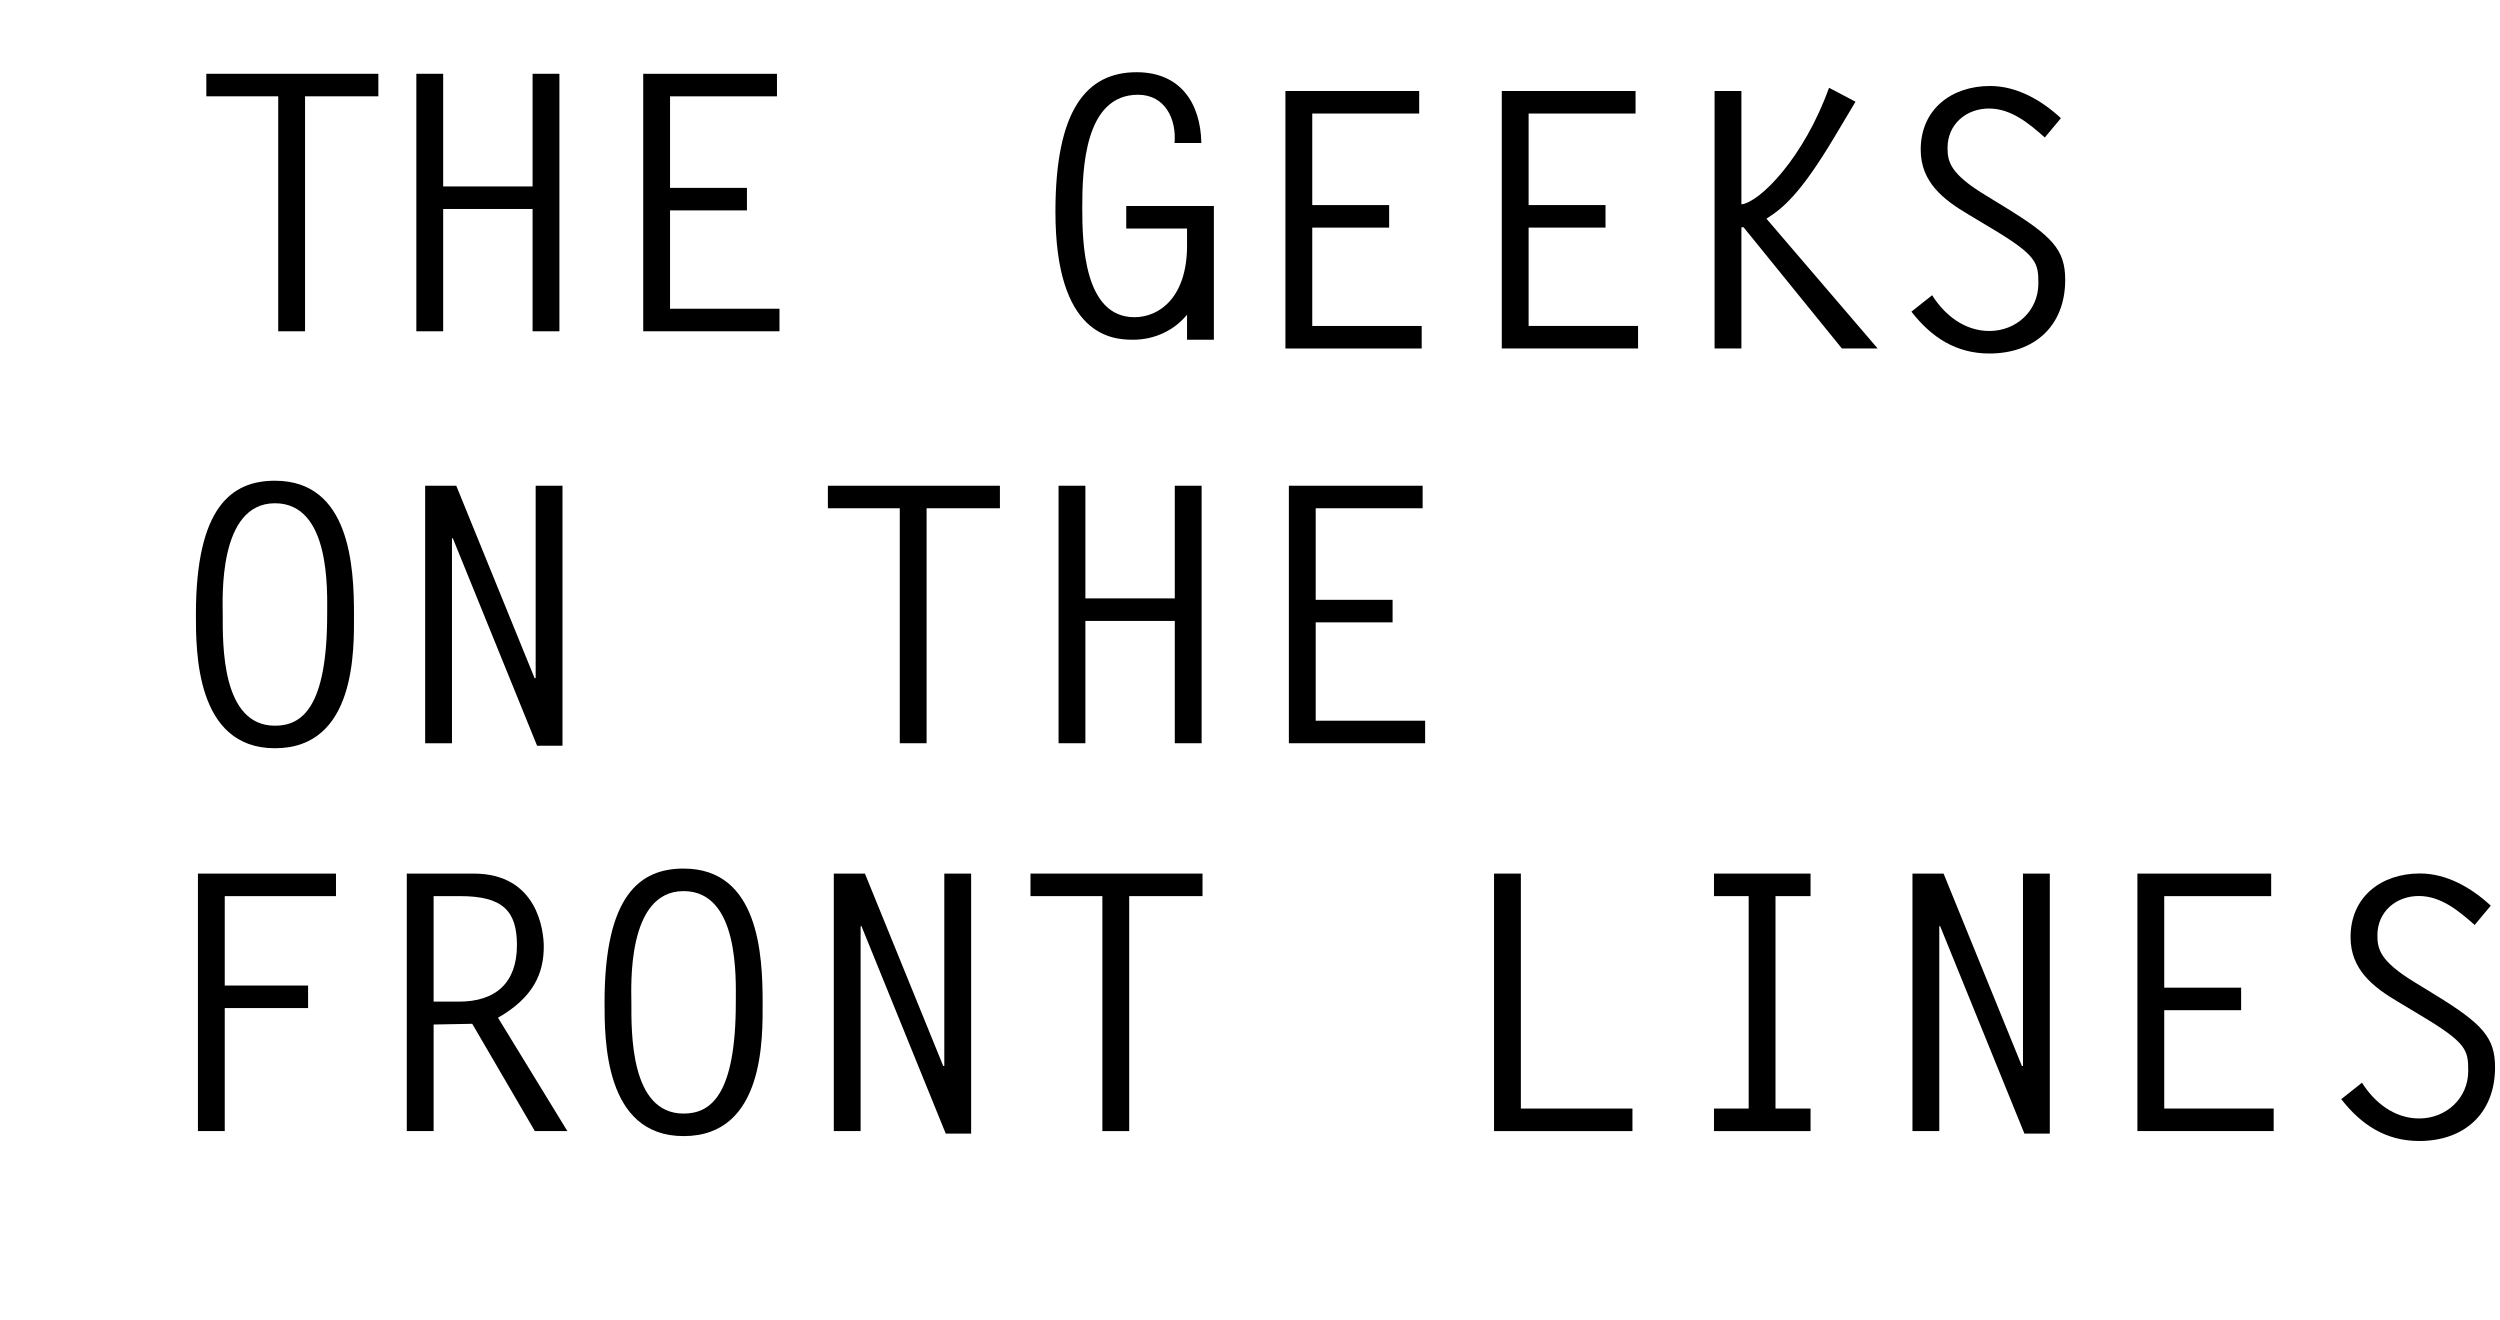 <?xml version="1.0" standalone="no"?><!-- Generator: Adobe Fireworks CS6, Export SVG Extension by Aaron Beall (http://fireworks.abeall.com) . Version: 0.6.1  --><!DOCTYPE svg PUBLIC "-//W3C//DTD SVG 1.1//EN" "http://www.w3.org/Graphics/SVG/1.1/DTD/svg11.dtd"><svg id="Untitled-Page%201" viewBox="0 0 727 384" style="background-color:#ffffff00" version="1.1"	xmlns="http://www.w3.org/2000/svg" xmlns:xlink="http://www.w3.org/1999/xlink" xml:space="preserve"	x="0px" y="0px" width="727px" height="384px">	<g id="Layer%201">		<g id="title-m">			<path d="M 110.026 28.008 L 88.705 28.008 L 88.705 96.339 L 80.905 96.339 L 80.905 28.008 L 60 28.008 L 60 21.456 L 110.026 21.456 L 110.026 28.008 L 110.026 28.008 L 110.026 28.008 Z" fill="#000000"/>			<path d="M 128.874 54.217 L 154.875 54.217 L 154.875 21.456 L 162.675 21.456 L 162.675 96.339 L 154.875 96.339 L 154.875 60.77 L 128.874 60.77 L 128.874 96.339 L 121.074 96.339 L 121.074 21.456 L 128.874 21.456 L 128.874 54.217 L 128.874 54.217 L 128.874 54.217 Z" fill="#000000"/>			<path d="M 225.945 28.008 L 194.848 28.008 L 194.848 54.633 L 217.209 54.633 L 217.209 61.185 L 194.848 61.185 L 194.848 89.786 L 226.673 89.786 L 226.673 96.338 L 187.047 96.338 L 187.047 21.456 L 225.944 21.456 L 225.945 28.008 L 225.945 28.008 L 225.945 28.008 L 225.945 28.008 Z" fill="#000000"/>			<path d="M 327.513 66.451 L 327.513 59.899 L 352.993 59.899 L 352.993 98.796 L 345.192 98.796 L 345.192 91.516 C 341.344 96.196 335.624 98.796 329.488 98.796 C 323.456 98.796 306.919 97.756 306.919 61.563 C 306.919 31.922 315.968 21.001 330.528 21.001 C 343.217 21.001 349.145 29.945 349.352 41.594 L 341.552 41.594 C 342.176 34.73 338.848 27.553 330.944 27.553 C 315.344 27.553 314.719 49.29 314.719 60.418 C 314.719 70.818 315.239 92.243 329.904 92.243 C 337.184 92.243 345.192 86.419 345.192 71.442 L 345.192 66.45 L 327.513 66.45 L 327.513 66.451 L 327.513 66.451 L 327.513 66.451 Z" fill="#000000"/>			<path d="M 412.7 33.013 L 381.603 33.013 L 381.603 59.638 L 403.963 59.638 L 403.963 66.19 L 381.603 66.19 L 381.603 94.791 L 413.428 94.791 L 413.428 101.343 L 373.803 101.343 L 373.803 26.461 L 412.7 26.461 L 412.7 33.013 L 412.7 33.013 L 412.7 33.013 Z" fill="#000000"/>			<path d="M 475.62 33.013 L 444.522 33.013 L 444.522 59.638 L 466.883 59.638 L 466.883 66.19 L 444.522 66.19 L 444.522 94.791 L 476.347 94.791 L 476.347 101.343 L 436.721 101.343 L 436.721 26.461 L 475.619 26.461 L 475.62 33.013 L 475.62 33.013 L 475.62 33.013 L 475.62 33.013 Z" fill="#000000"/>			<path d="M 506.401 59.43 C 511.809 58.806 524.602 45.805 531.881 25.525 L 539.578 29.581 L 533.441 39.877 C 523.56 56.414 518.464 60.574 513.68 63.59 L 546.025 101.343 L 535.625 101.343 L 507.024 66.086 L 506.4 66.086 L 506.4 101.343 L 498.599 101.343 L 498.599 26.461 L 506.4 26.461 L 506.4 59.43 L 506.401 59.43 L 506.401 59.43 L 506.401 59.43 Z" fill="#000000"/>			<path d="M 594.633 39.981 C 590.057 35.925 584.856 31.557 578.408 31.557 C 571.752 31.557 566.344 36.133 566.344 42.998 C 566.344 46.95 567.071 50.486 577.16 56.623 L 583.088 60.263 C 596.817 68.687 600.561 72.64 600.561 81.376 C 600.561 94.792 591.617 102.801 578.512 102.801 C 568.84 102.801 561.663 98.121 555.839 90.633 L 561.871 85.849 C 565.512 91.673 571.336 96.249 578.512 96.249 C 586.313 96.249 592.76 90.425 592.76 82.416 C 592.76 76.384 592.344 74.304 579.136 66.399 L 572.375 62.343 C 564.991 57.975 558.543 52.879 558.543 43.518 C 558.543 31.765 567.487 25.005 578.72 25.005 C 586.52 25.005 593.697 29.165 599.313 34.365 L 594.633 39.981 L 594.633 39.981 L 594.633 39.981 Z" fill="#000000"/>			<path d="M 719.633 268.981 C 715.057 264.925 709.856 260.557 703.408 260.557 C 696.752 260.557 691.344 265.133 691.344 271.998 C 691.344 275.95 692.071 279.486 702.16 285.623 L 708.088 289.263 C 721.817 297.687 725.561 301.64 725.561 310.376 C 725.561 323.792 716.617 331.801 703.512 331.801 C 693.84 331.801 686.663 327.121 680.839 319.633 L 686.871 314.849 C 690.512 320.673 696.336 325.249 703.512 325.249 C 711.313 325.249 717.76 319.425 717.76 311.416 C 717.76 305.384 717.344 303.304 704.136 295.399 L 697.375 291.343 C 689.991 286.975 683.543 281.879 683.543 272.518 C 683.543 260.765 692.487 254.005 703.72 254.005 C 711.52 254.005 718.697 258.165 724.313 263.365 L 719.633 268.981 L 719.633 268.981 L 719.633 268.981 Z" fill="#000000"/>			<path d="M 79.956 139.795 C 101.797 139.795 102.941 164.756 102.941 178.692 C 102.941 188.676 103.669 217.589 79.956 217.589 C 56.867 217.589 56.971 189.3 56.971 178.692 C 56.971 147.387 67.372 139.795 79.956 139.795 L 79.956 139.795 L 79.956 139.795 ZM 95.141 178.692 C 95.141 171.828 96.181 146.347 79.956 146.347 C 63.315 146.347 64.771 174.324 64.771 178.692 C 64.771 187.22 64.355 211.037 79.956 211.037 C 87.756 211.037 95.141 205.838 95.141 178.692 L 95.141 178.692 L 95.141 178.692 Z" fill="#000000"/>			<path d="M 123.634 141.251 L 132.682 141.251 L 155.459 197.205 L 155.771 197.205 L 155.771 141.251 L 163.571 141.251 L 163.571 216.861 L 156.187 216.861 L 131.642 156.435 L 131.434 156.643 L 131.434 216.133 L 123.634 216.133 L 123.634 141.251 L 123.634 141.251 L 123.634 141.251 L 123.634 141.251 Z" fill="#000000"/>			<path d="M 290.775 147.803 L 269.454 147.803 L 269.454 216.134 L 261.654 216.134 L 261.654 147.803 L 240.749 147.803 L 240.749 141.251 L 290.775 141.251 L 290.775 147.803 L 290.775 147.803 L 290.775 147.803 Z" fill="#000000"/>			<path d="M 315.629 174.012 L 341.629 174.012 L 341.629 141.251 L 349.43 141.251 L 349.43 216.134 L 341.629 216.134 L 341.629 180.565 L 315.629 180.565 L 315.629 216.134 L 307.828 216.134 L 307.828 141.251 L 315.629 141.251 L 315.629 174.012 L 315.629 174.012 L 315.629 174.012 Z" fill="#000000"/>			<path d="M 413.701 147.803 L 382.604 147.803 L 382.604 174.428 L 404.964 174.428 L 404.964 180.981 L 382.604 180.981 L 382.604 209.583 L 414.429 209.583 L 414.429 216.135 L 374.804 216.135 L 374.804 141.252 L 413.701 141.252 L 413.701 147.803 L 413.701 147.803 L 413.701 147.803 L 413.701 147.803 Z" fill="#000000"/>			<path d="M 97.704 260.592 L 65.359 260.592 L 65.359 286.592 L 89.592 286.592 L 89.592 293.145 L 65.359 293.145 L 65.359 328.922 L 57.559 328.922 L 57.559 254.039 L 97.705 254.039 L 97.704 260.592 L 97.704 260.592 L 97.704 260.592 L 97.704 260.592 Z" fill="#000000"/>			<path d="M 118.294 254.039 L 137.743 254.039 C 156.464 254.039 158.128 270.888 158.128 275.256 C 158.128 282.952 155.216 290.025 144.816 295.953 L 164.993 328.922 L 155.529 328.922 L 137.328 297.721 C 133.584 297.824 129.84 297.824 126.095 297.929 L 126.095 328.922 L 118.295 328.922 L 118.294 254.039 L 118.294 254.039 L 118.294 254.039 L 118.294 254.039 ZM 133.478 291.272 C 144.086 291.272 150.327 285.864 150.327 274.839 C 150.327 264.855 146.167 260.591 133.79 260.591 L 126.094 260.591 L 126.094 291.272 L 133.478 291.272 L 133.478 291.272 L 133.478 291.272 Z" fill="#000000"/>			<path d="M 198.789 252.583 C 220.63 252.583 221.774 277.544 221.774 291.481 C 221.774 301.465 222.502 330.378 198.789 330.378 C 175.7 330.378 175.804 302.089 175.804 291.481 C 175.804 260.176 186.205 252.583 198.789 252.583 L 198.789 252.583 L 198.789 252.583 ZM 213.974 291.48 C 213.974 284.616 215.014 259.134 198.789 259.134 C 182.148 259.134 183.604 287.112 183.604 291.48 C 183.604 300.008 183.188 323.826 198.789 323.826 C 206.589 323.826 213.974 318.625 213.974 291.48 L 213.974 291.48 L 213.974 291.48 Z" fill="#000000"/>			<path d="M 242.468 254.039 L 251.516 254.039 L 274.293 309.993 L 274.605 309.993 L 274.605 254.039 L 282.405 254.039 L 282.405 329.65 L 275.021 329.65 L 250.476 269.223 L 250.268 269.431 L 250.268 328.921 L 242.468 328.921 L 242.468 254.039 L 242.468 254.039 L 242.468 254.039 Z" fill="#000000"/>			<path d="M 349.691 260.592 L 328.371 260.592 L 328.371 328.922 L 320.57 328.922 L 320.57 260.592 L 299.666 260.592 L 299.666 254.039 L 349.691 254.039 L 349.691 260.592 L 349.691 260.592 L 349.691 260.592 Z" fill="#000000"/>			<path d="M 442.267 322.369 L 474.716 322.369 L 474.716 328.922 L 434.467 328.922 L 434.467 254.039 L 442.267 254.039 L 442.267 322.369 L 442.267 322.369 L 442.267 322.369 Z" fill="#000000"/>			<path d="M 526.506 260.592 L 516.315 260.592 L 516.315 322.369 L 526.506 322.369 L 526.506 328.922 L 498.426 328.922 L 498.426 322.369 L 508.514 322.369 L 508.514 260.592 L 498.426 260.592 L 498.426 254.039 L 526.506 254.039 L 526.506 260.592 L 526.506 260.592 L 526.506 260.592 Z" fill="#000000"/>			<path d="M 556.145 254.039 L 565.193 254.039 L 587.969 309.993 L 588.281 309.993 L 588.281 254.039 L 596.082 254.039 L 596.082 329.65 L 588.697 329.65 L 564.152 269.223 L 563.944 269.431 L 563.944 328.921 L 556.144 328.921 L 556.145 254.039 L 556.145 254.039 L 556.145 254.039 L 556.145 254.039 Z" fill="#000000"/>			<path d="M 660.457 260.592 L 629.359 260.592 L 629.359 287.217 L 651.72 287.217 L 651.72 293.769 L 629.359 293.769 L 629.359 322.37 L 661.184 322.37 L 661.184 328.923 L 621.558 328.923 L 621.558 254.04 L 660.456 254.04 L 660.457 260.592 L 660.457 260.592 L 660.457 260.592 L 660.457 260.592 Z" fill="#000000"/>			<rect x="3" y="-54.5" width="442" height="11" fill="#ff2600"/>		</g>	</g></svg>